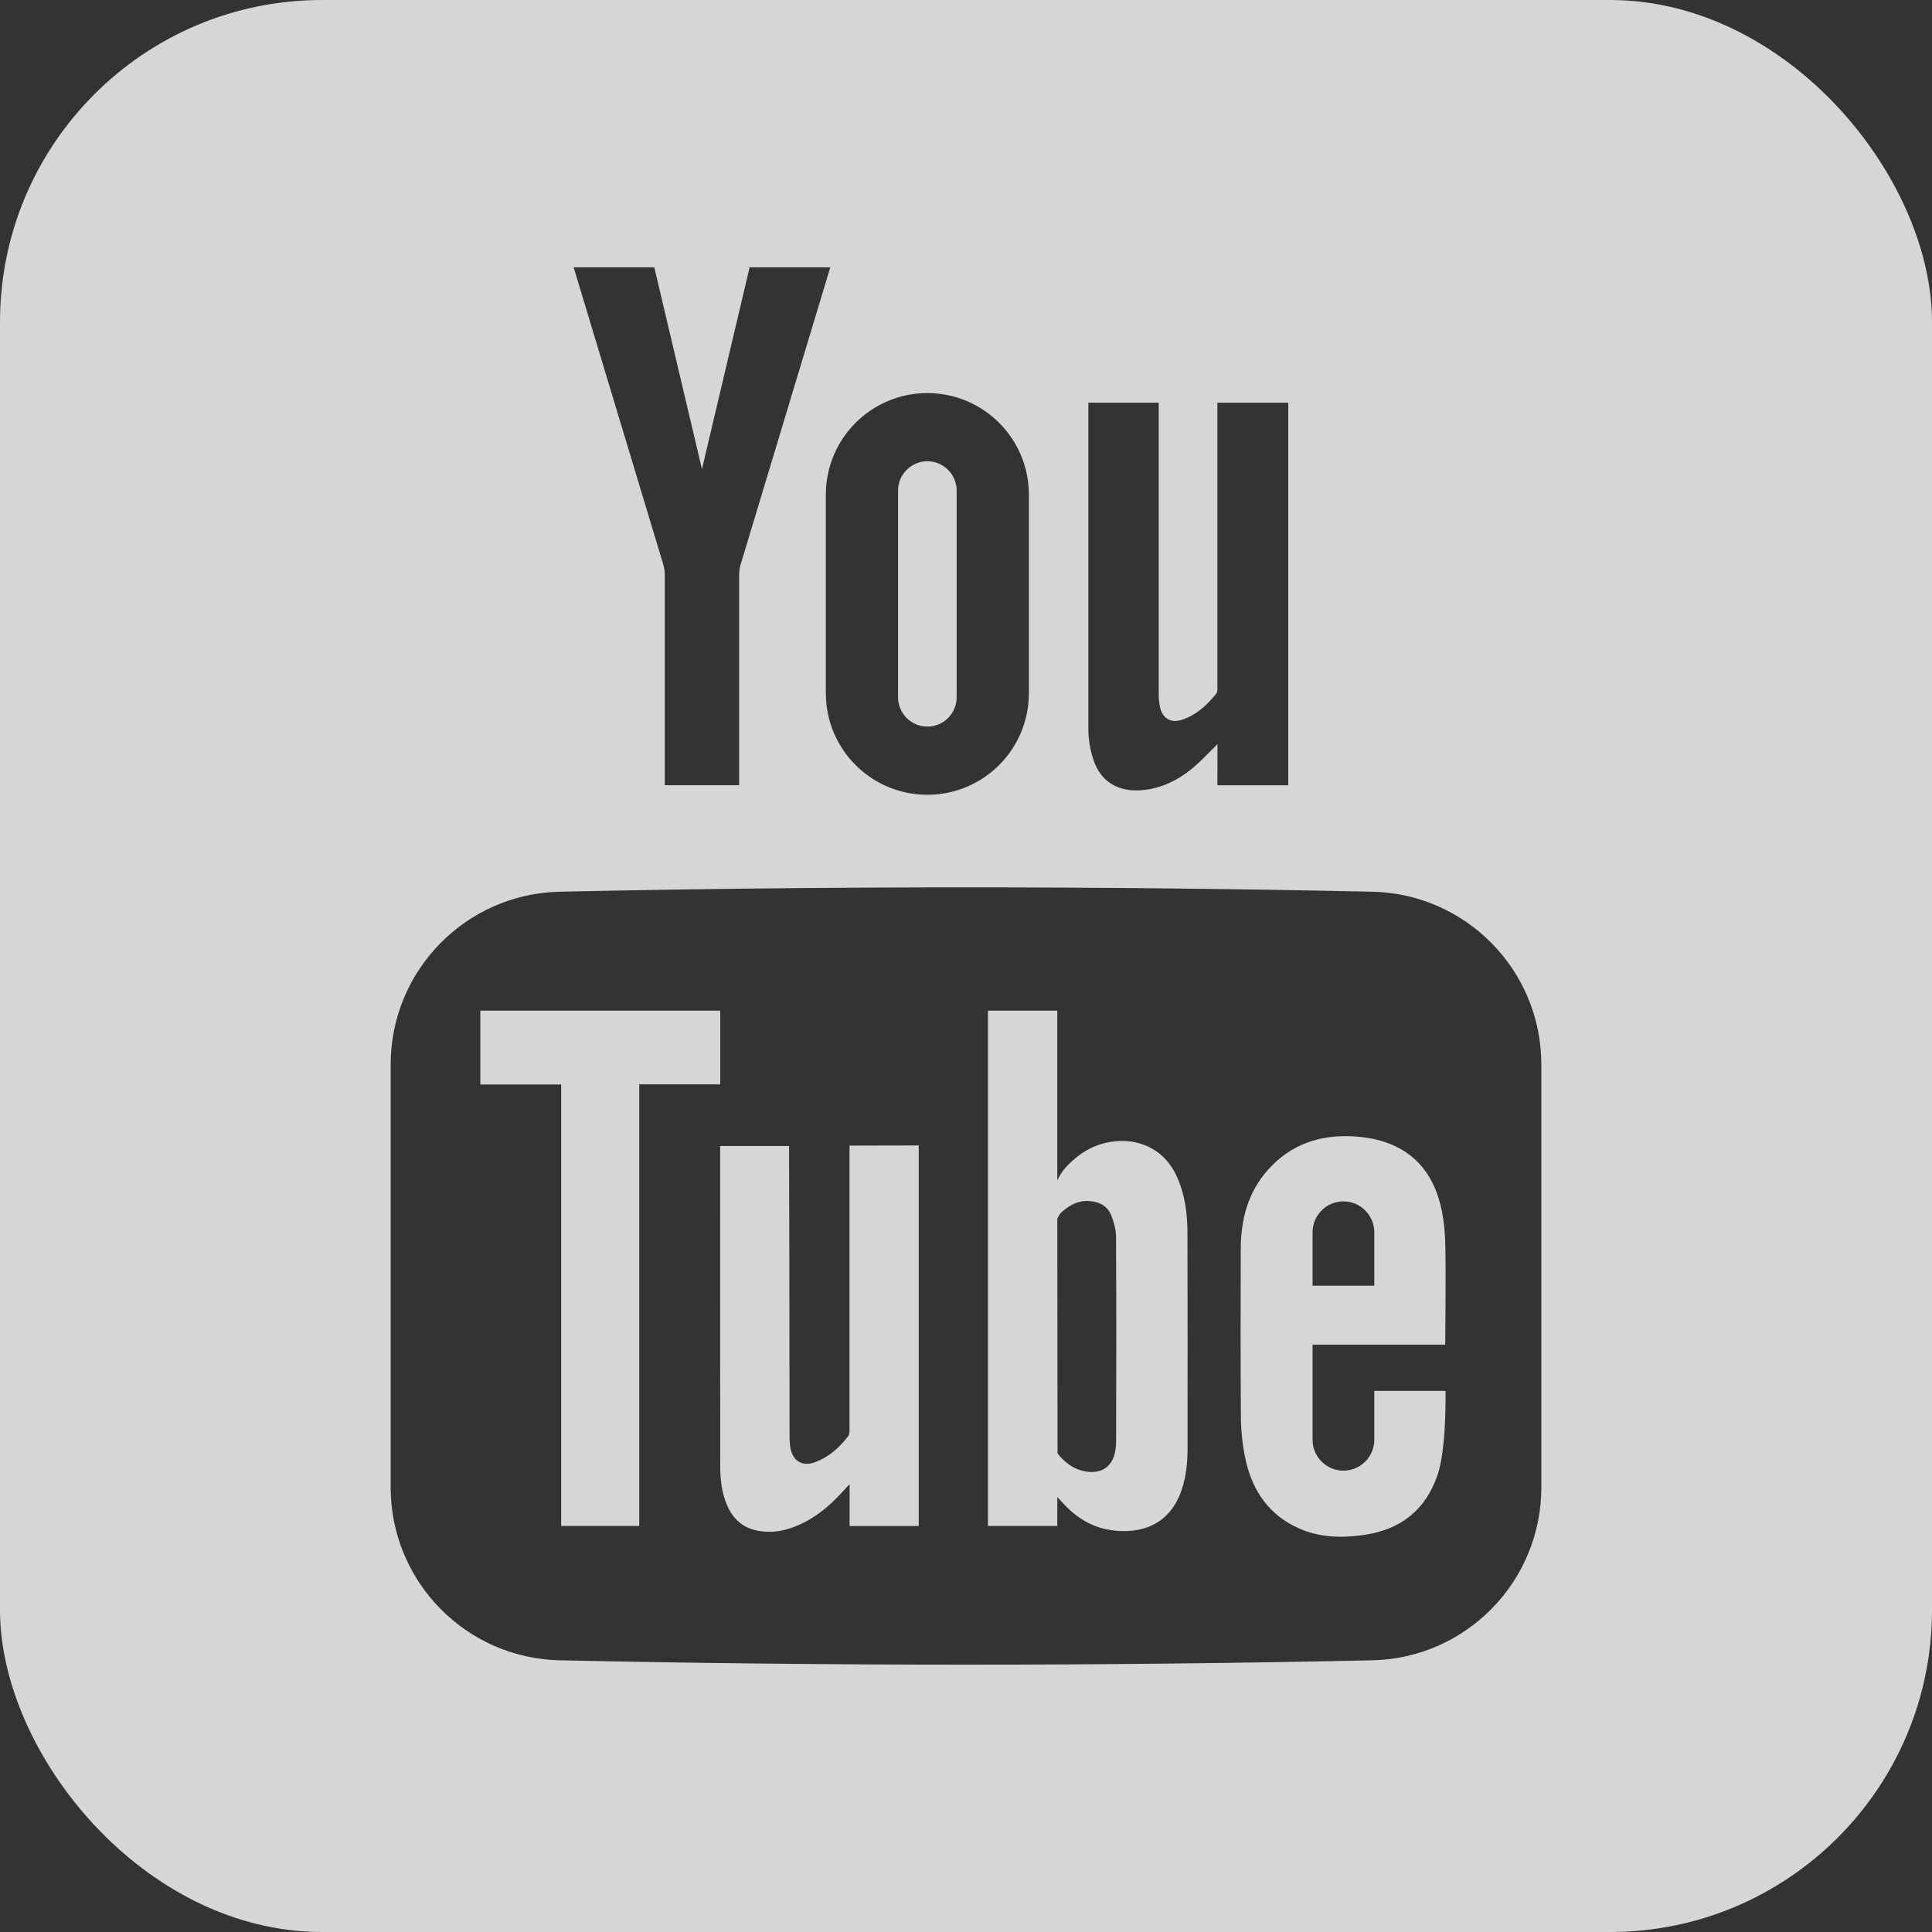 <svg width="24" height="24" viewBox="0 0 24 24" fill="none" xmlns="http://www.w3.org/2000/svg">
<rect x="0" y="0" width="24" height="24" fill="#333333" stroke="none"/>
<g opacity="0.8">
<g clip-path="url(#clip0_14_1643)">
<path d="M10.553 17.753C10.553 17.783 10.553 17.82 10.537 17.84C10.427 17.983 10.295 18.102 10.122 18.165C9.972 18.22 9.852 18.153 9.821 17.997C9.808 17.935 9.808 17.871 9.808 17.807C9.807 16.646 9.804 14.265 9.802 14.236H8.946C8.946 14.268 8.945 17.585 8.947 18.212C8.947 18.381 8.965 18.55 9.036 18.707C9.111 18.878 9.237 18.986 9.425 19.017C9.562 19.041 9.697 19.026 9.827 18.981C10.095 18.889 10.304 18.715 10.489 18.506C10.505 18.488 10.523 18.47 10.554 18.437V18.957H11.413V16.68C11.413 15.892 11.413 14.229 11.413 14.229L10.553 14.231V17.753Z" fill="white"/>
<path d="M14.614 14.605C14.433 14.219 14.052 14.117 13.722 14.2C13.522 14.25 13.36 14.366 13.227 14.515C13.182 14.565 13.134 14.662 13.134 14.662C13.134 14.662 13.134 13.236 13.134 12.555H12.273V18.956H13.134V18.597C13.134 18.597 13.195 18.662 13.217 18.685C13.415 18.899 13.654 19.017 13.95 19.02C14.313 19.023 14.566 18.847 14.681 18.502C14.734 18.341 14.751 18.176 14.752 18.008C14.753 17.114 14.753 16.219 14.751 15.324C14.751 15.077 14.721 14.834 14.614 14.605ZM13.865 17.902C13.865 17.95 13.86 17.998 13.85 18.045C13.81 18.232 13.667 18.317 13.465 18.275C13.342 18.25 13.247 18.179 13.165 18.09C13.161 18.086 13.137 18.053 13.137 18.053L13.134 15.141C13.134 15.141 13.153 15.088 13.193 15.053C13.295 14.963 13.406 14.907 13.546 14.921C13.665 14.932 13.76 14.987 13.804 15.097C13.837 15.181 13.863 15.274 13.864 15.364C13.868 16.209 13.867 17.055 13.865 17.902Z" fill="white"/>
<path d="M11.52 9.026C11.721 9.026 11.884 8.862 11.884 8.662V6.094C11.884 5.894 11.721 5.73 11.52 5.73C11.319 5.73 11.156 5.894 11.156 6.094V8.662C11.156 8.862 11.319 9.026 11.52 9.026Z" fill="white"/>
<path d="M8.947 12.555H5.967V13.472H6.971V18.956H7.941V13.47H8.947V12.555Z" fill="white"/>
<path d="M17.072 17.278V17.885C17.072 18.097 16.9 18.269 16.689 18.269C16.477 18.269 16.305 18.097 16.305 17.885V16.704H17.953C17.953 16.704 17.962 15.88 17.955 15.506C17.953 15.346 17.941 15.184 17.908 15.028C17.823 14.624 17.605 14.319 17.198 14.185C17.078 14.146 16.95 14.125 16.824 14.117C16.405 14.091 16.039 14.21 15.752 14.531C15.501 14.812 15.414 15.15 15.413 15.516C15.412 16.217 15.409 16.919 15.415 17.619C15.418 17.798 15.438 17.98 15.478 18.154C15.565 18.527 15.769 18.821 16.129 18.983C16.392 19.102 16.669 19.108 16.949 19.067C17.401 19 17.709 18.758 17.858 18.322C17.971 17.994 17.957 17.278 17.957 17.278H17.072ZM16.305 15.308C16.305 15.097 16.477 14.924 16.689 14.924C16.9 14.924 17.072 15.097 17.072 15.308V15.971H16.305V15.308Z" fill="white"/>
<path d="M0 0V24H24V0H0ZM13.52 5.002H14.394V8.627C14.394 8.675 14.398 8.723 14.407 8.77C14.433 8.92 14.543 8.99 14.687 8.94C14.863 8.88 14.996 8.758 15.11 8.615C15.126 8.595 15.123 8.557 15.123 8.527V5.002H16.003L16.003 9.755H15.123L15.124 9.244C15.026 9.34 14.943 9.43 14.852 9.51C14.69 9.653 14.507 9.759 14.292 9.801C13.963 9.866 13.682 9.761 13.577 9.42C13.542 9.307 13.521 9.184 13.52 9.066V5.002ZM11.52 4.883C12.216 4.883 12.781 5.448 12.781 6.144V8.612C12.781 9.309 12.216 9.873 11.52 9.873C10.824 9.873 10.259 9.309 10.259 8.612V6.144C10.259 5.448 10.824 4.883 11.52 4.883ZM8.128 3.321C8.128 3.321 8.529 5.022 8.72 5.828C8.911 5.022 9.312 3.321 9.312 3.321H10.314C10.314 3.321 9.544 5.875 9.2 7.014C9.187 7.055 9.182 7.1 9.182 7.143L9.182 9.754H8.258L8.258 7.143C8.258 7.1 8.253 7.055 8.24 7.014C7.896 5.875 7.126 3.321 7.126 3.321H8.128ZM19.147 18.477C19.147 19.645 18.214 20.6 17.046 20.625C13.683 20.697 10.318 20.697 6.954 20.625C5.787 20.6 4.853 19.645 4.853 18.477V13.224C4.853 12.056 5.787 11.102 6.954 11.077C10.318 11.005 13.683 11.005 17.046 11.077C18.214 11.102 19.147 12.056 19.147 13.224V18.477Z" fill="white"/>
</g>
</g>
<defs>
<clipPath id="clip0_14_1643">
<rect width="24" height="24" rx="4" fill="white"/>
</clipPath>
</defs>
</svg>